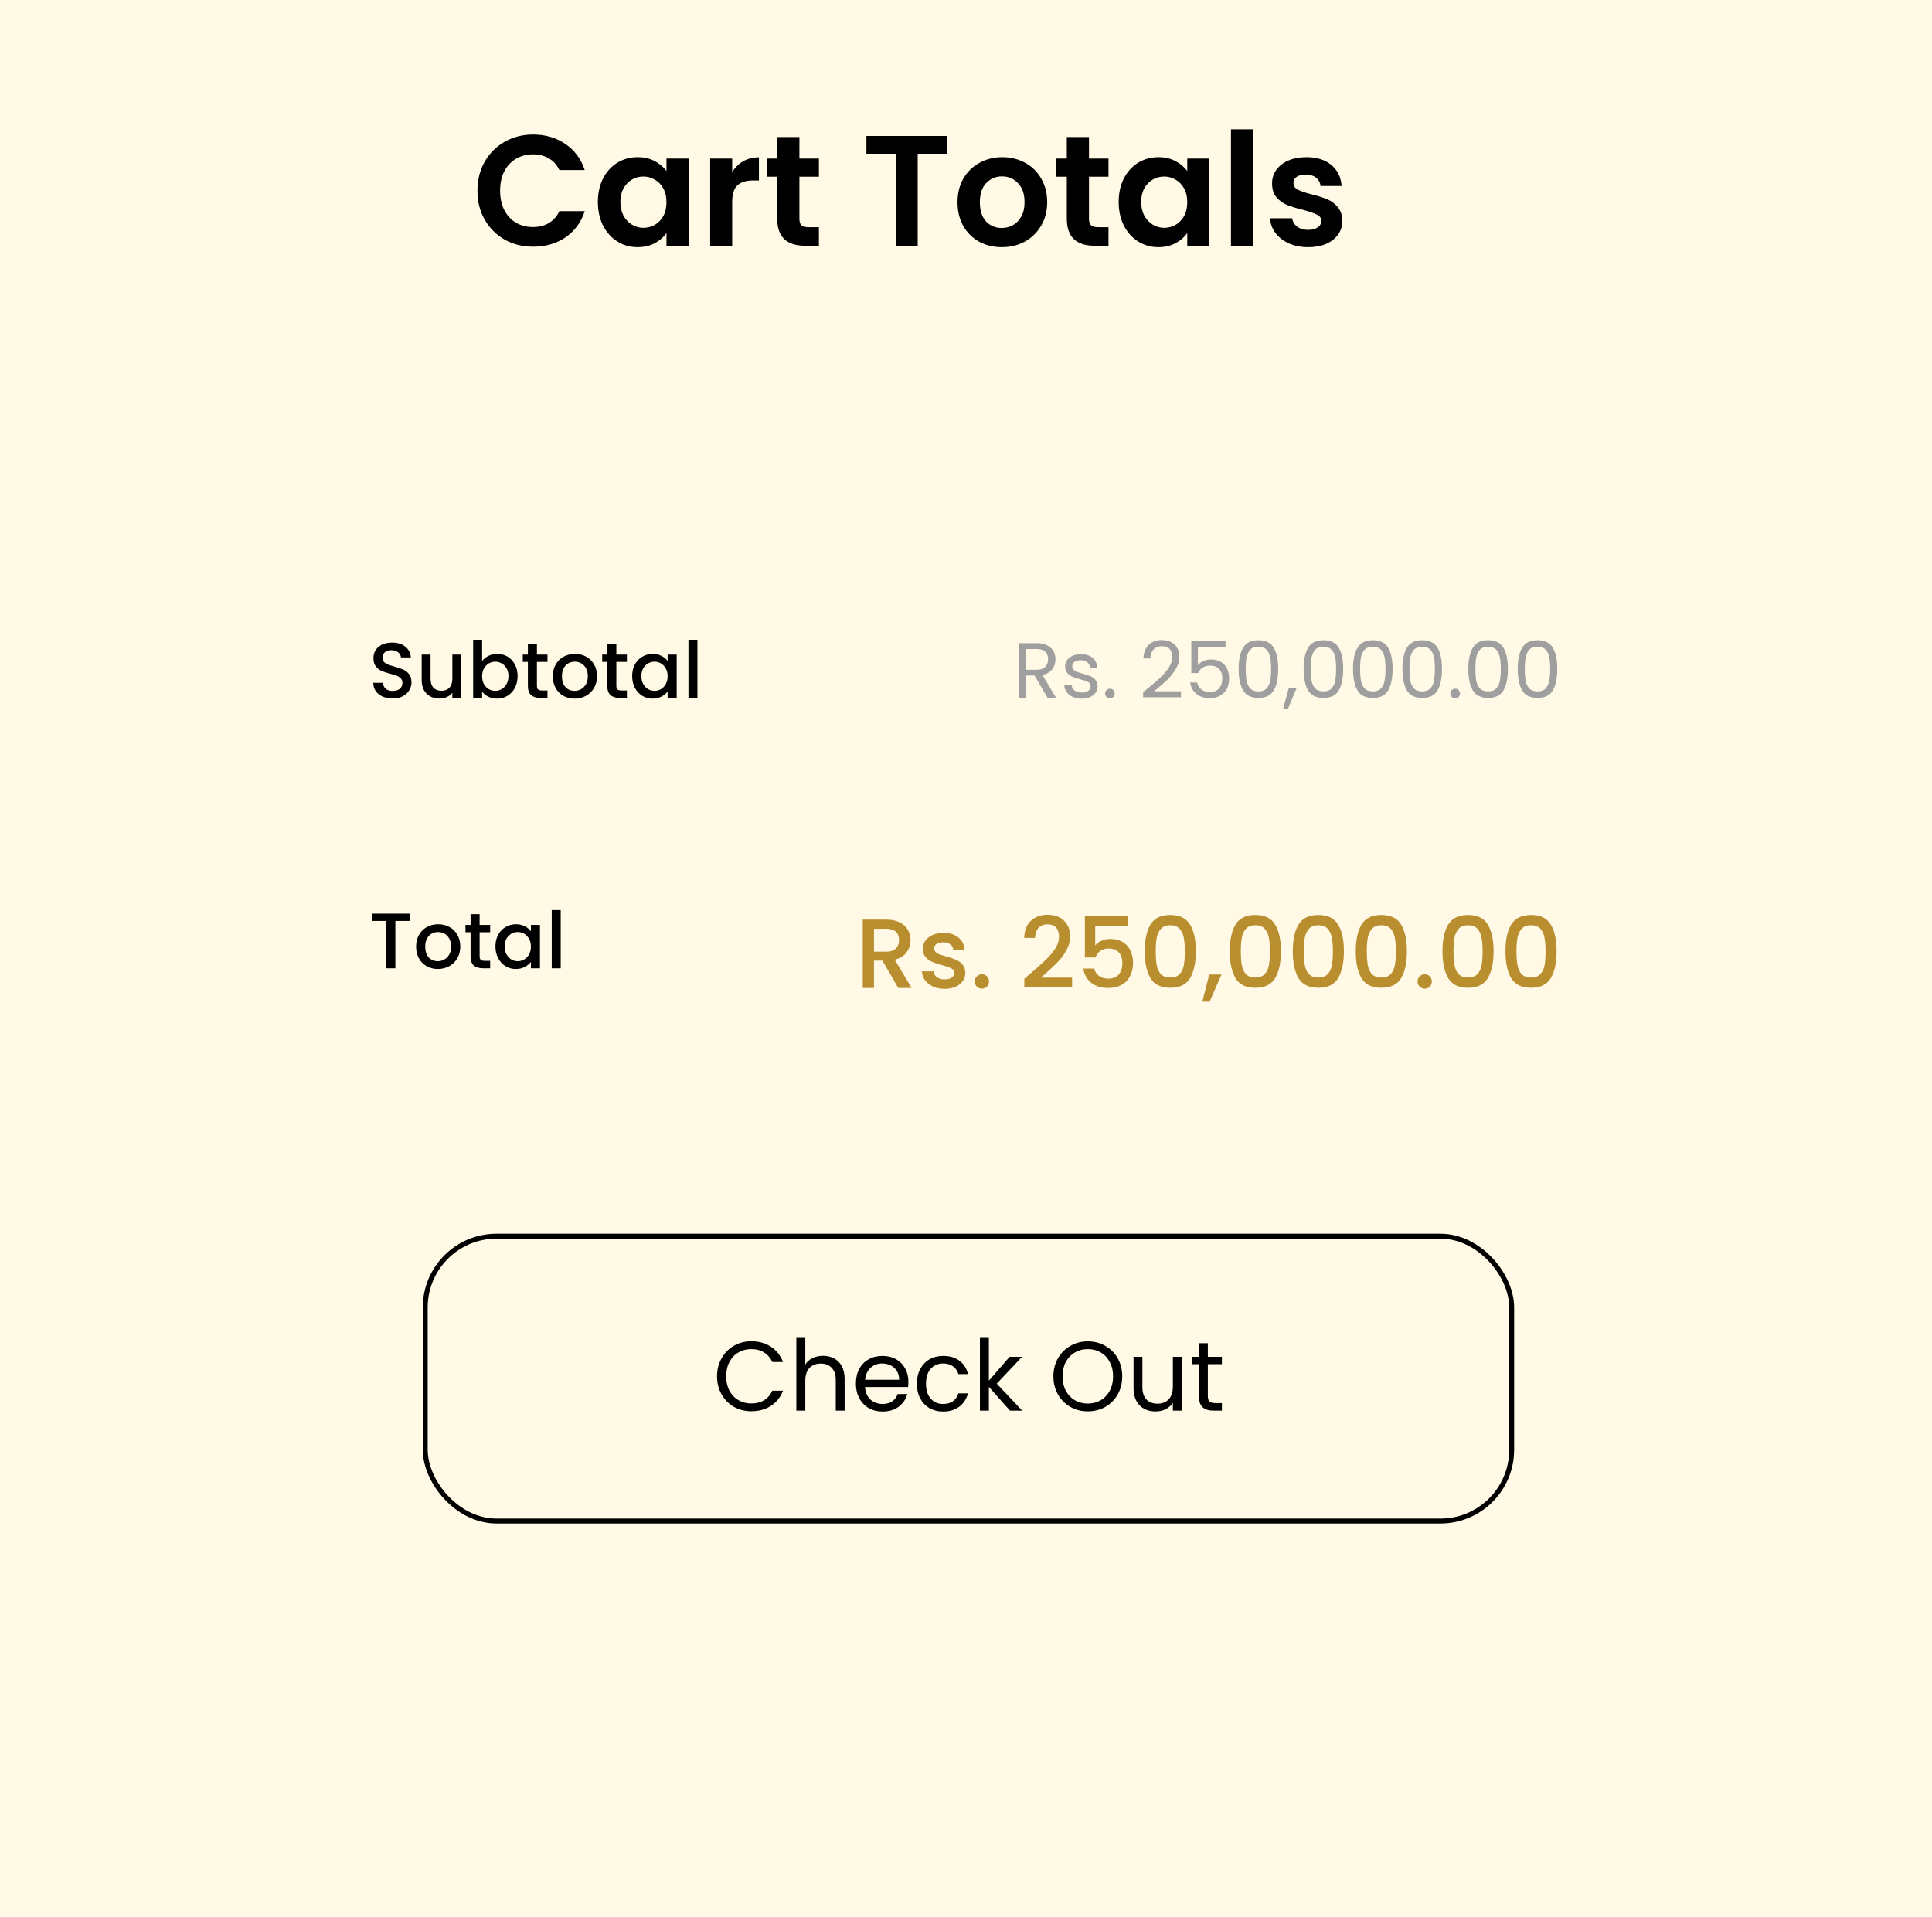 <svg width="393" height="390" viewBox="0 0 393 390" fill="none" xmlns="http://www.w3.org/2000/svg">
<rect width="393" height="390" fill="#FFF9E5"/>
<path d="M97.12 38.8C97.12 36.603 97.611 34.64 98.592 32.912C99.595 31.163 100.949 29.808 102.656 28.848C104.384 27.867 106.315 27.376 108.448 27.376C110.944 27.376 113.131 28.016 115.008 29.296C116.885 30.576 118.197 32.347 118.944 34.608H113.792C113.28 33.541 112.555 32.741 111.616 32.208C110.699 31.675 109.632 31.408 108.416 31.408C107.115 31.408 105.952 31.717 104.928 32.336C103.925 32.933 103.136 33.787 102.56 34.896C102.005 36.005 101.728 37.307 101.728 38.8C101.728 40.272 102.005 41.573 102.56 42.704C103.136 43.813 103.925 44.677 104.928 45.296C105.952 45.893 107.115 46.192 108.416 46.192C109.632 46.192 110.699 45.925 111.616 45.392C112.555 44.837 113.28 44.027 113.792 42.96H118.944C118.197 45.243 116.885 47.024 115.008 48.304C113.152 49.563 110.965 50.192 108.448 50.192C106.315 50.192 104.384 49.712 102.656 48.752C100.949 47.771 99.595 46.416 98.592 44.688C97.611 42.96 97.12 40.997 97.12 38.8ZM121.618 41.072C121.618 39.28 121.97 37.691 122.674 36.304C123.4 34.917 124.371 33.851 125.587 33.104C126.824 32.357 128.2 31.984 129.715 31.984C131.037 31.984 132.189 32.251 133.171 32.784C134.173 33.317 134.973 33.989 135.571 34.8V32.272H140.083V50H135.571V47.408C134.995 48.24 134.195 48.933 133.171 49.488C132.168 50.021 131.005 50.288 129.683 50.288C128.189 50.288 126.824 49.904 125.587 49.136C124.371 48.368 123.4 47.291 122.674 45.904C121.97 44.496 121.618 42.885 121.618 41.072ZM135.571 41.136C135.571 40.048 135.357 39.12 134.931 38.352C134.504 37.563 133.928 36.965 133.203 36.56C132.477 36.133 131.699 35.92 130.867 35.92C130.035 35.92 129.267 36.123 128.562 36.528C127.859 36.933 127.283 37.531 126.835 38.32C126.408 39.088 126.195 40.005 126.195 41.072C126.195 42.139 126.408 43.077 126.835 43.888C127.283 44.677 127.859 45.285 128.562 45.712C129.288 46.139 130.056 46.352 130.867 46.352C131.699 46.352 132.477 46.149 133.203 45.744C133.928 45.317 134.504 44.72 134.931 43.952C135.357 43.163 135.571 42.224 135.571 41.136ZM148.938 35.024C149.514 34.085 150.261 33.349 151.178 32.816C152.117 32.283 153.183 32.016 154.378 32.016V36.72H153.194C151.786 36.72 150.719 37.051 149.994 37.712C149.29 38.373 148.938 39.525 148.938 41.168V50H144.458V32.272H148.938V35.024ZM162.612 35.952V44.528C162.612 45.125 162.75 45.563 163.028 45.84C163.326 46.096 163.817 46.224 164.5 46.224H166.58V50H163.764C159.988 50 158.1 48.165 158.1 44.496V35.952H155.988V32.272H158.1V27.888H162.612V32.272H166.58V35.952H162.612ZM192.627 27.664V31.28H186.675V50H182.195V31.28H176.243V27.664H192.627ZM203.768 50.288C202.061 50.288 200.525 49.915 199.16 49.168C197.794 48.4 196.717 47.323 195.928 45.936C195.16 44.549 194.776 42.949 194.776 41.136C194.776 39.323 195.17 37.723 195.96 36.336C196.77 34.949 197.869 33.883 199.256 33.136C200.642 32.368 202.189 31.984 203.896 31.984C205.602 31.984 207.149 32.368 208.536 33.136C209.922 33.883 211.01 34.949 211.8 36.336C212.61 37.723 213.016 39.323 213.016 41.136C213.016 42.949 212.6 44.549 211.767 45.936C210.957 47.323 209.848 48.4 208.44 49.168C207.053 49.915 205.496 50.288 203.768 50.288ZM203.768 46.384C204.578 46.384 205.336 46.192 206.04 45.808C206.765 45.403 207.341 44.805 207.768 44.016C208.194 43.227 208.408 42.267 208.408 41.136C208.408 39.451 207.96 38.16 207.064 37.264C206.189 36.347 205.112 35.888 203.832 35.888C202.552 35.888 201.474 36.347 200.6 37.264C199.746 38.16 199.32 39.451 199.32 41.136C199.32 42.821 199.736 44.123 200.568 45.04C201.421 45.936 202.488 46.384 203.768 46.384ZM221.518 35.952V44.528C221.518 45.125 221.656 45.563 221.934 45.84C222.232 46.096 222.723 46.224 223.406 46.224H225.486V50H222.67C218.894 50 217.006 48.165 217.006 44.496V35.952H214.894V32.272H217.006V27.888H221.518V32.272H225.486V35.952H221.518ZM227.556 41.072C227.556 39.28 227.908 37.691 228.612 36.304C229.337 34.917 230.308 33.851 231.524 33.104C232.761 32.357 234.137 31.984 235.652 31.984C236.975 31.984 238.127 32.251 239.108 32.784C240.111 33.317 240.911 33.989 241.508 34.8V32.272H246.02V50H241.508V47.408C240.932 48.24 240.132 48.933 239.108 49.488C238.105 50.021 236.943 50.288 235.62 50.288C234.127 50.288 232.761 49.904 231.524 49.136C230.308 48.368 229.337 47.291 228.612 45.904C227.908 44.496 227.556 42.885 227.556 41.072ZM241.508 41.136C241.508 40.048 241.295 39.12 240.868 38.352C240.441 37.563 239.865 36.965 239.14 36.56C238.415 36.133 237.636 35.92 236.804 35.92C235.972 35.92 235.204 36.123 234.5 36.528C233.796 36.933 233.22 37.531 232.772 38.32C232.345 39.088 232.132 40.005 232.132 41.072C232.132 42.139 232.345 43.077 232.772 43.888C233.22 44.677 233.796 45.285 234.5 45.712C235.225 46.139 235.993 46.352 236.804 46.352C237.636 46.352 238.415 46.149 239.14 45.744C239.865 45.317 240.441 44.72 240.868 43.952C241.295 43.163 241.508 42.224 241.508 41.136ZM254.876 26.32V50H250.396V26.32H254.876ZM266.086 50.288C264.635 50.288 263.334 50.032 262.182 49.52C261.03 48.987 260.112 48.272 259.43 47.376C258.768 46.48 258.406 45.488 258.342 44.4H262.854C262.939 45.083 263.27 45.648 263.846 46.096C264.443 46.544 265.179 46.768 266.054 46.768C266.907 46.768 267.568 46.597 268.038 46.256C268.528 45.915 268.774 45.477 268.774 44.944C268.774 44.368 268.475 43.941 267.878 43.664C267.302 43.365 266.374 43.045 265.094 42.704C263.771 42.384 262.683 42.053 261.83 41.712C260.998 41.371 260.272 40.848 259.654 40.144C259.056 39.44 258.758 38.491 258.758 37.296C258.758 36.315 259.035 35.419 259.59 34.608C260.166 33.797 260.976 33.157 262.022 32.688C263.088 32.219 264.336 31.984 265.766 31.984C267.878 31.984 269.563 32.517 270.822 33.584C272.08 34.629 272.774 36.048 272.902 37.84H268.614C268.55 37.136 268.251 36.581 267.718 36.176C267.206 35.749 266.512 35.536 265.638 35.536C264.827 35.536 264.198 35.685 263.75 35.984C263.323 36.283 263.11 36.699 263.11 37.232C263.11 37.829 263.408 38.288 264.006 38.608C264.603 38.907 265.531 39.216 266.79 39.536C268.07 39.856 269.126 40.187 269.958 40.528C270.79 40.869 271.504 41.403 272.102 42.128C272.72 42.832 273.04 43.771 273.062 44.944C273.062 45.968 272.774 46.885 272.198 47.696C271.643 48.507 270.832 49.147 269.766 49.616C268.72 50.064 267.494 50.288 266.086 50.288Z" fill="black"/>
<path d="M79.864 142.112C79.117 142.112 78.445 141.984 77.848 141.728C77.251 141.461 76.781 141.088 76.44 140.608C76.099 140.128 75.928 139.568 75.928 138.928H77.88C77.923 139.408 78.109 139.803 78.44 140.112C78.781 140.421 79.256 140.576 79.864 140.576C80.493 140.576 80.984 140.427 81.336 140.128C81.688 139.819 81.864 139.424 81.864 138.944C81.864 138.571 81.752 138.267 81.528 138.032C81.315 137.797 81.043 137.616 80.712 137.488C80.392 137.36 79.944 137.221 79.368 137.072C78.643 136.88 78.051 136.688 77.592 136.496C77.144 136.293 76.76 135.984 76.44 135.568C76.12 135.152 75.96 134.597 75.96 133.904C75.96 133.264 76.12 132.704 76.44 132.224C76.76 131.744 77.208 131.376 77.784 131.12C78.36 130.864 79.027 130.736 79.784 130.736C80.861 130.736 81.741 131.008 82.424 131.552C83.117 132.085 83.501 132.821 83.576 133.76H81.56C81.528 133.355 81.336 133.008 80.984 132.72C80.632 132.432 80.168 132.288 79.592 132.288C79.069 132.288 78.643 132.421 78.312 132.688C77.981 132.955 77.816 133.339 77.816 133.84C77.816 134.181 77.917 134.464 78.12 134.688C78.333 134.901 78.6 135.072 78.92 135.2C79.24 135.328 79.677 135.467 80.232 135.616C80.968 135.819 81.565 136.021 82.024 136.224C82.493 136.427 82.888 136.741 83.208 137.168C83.539 137.584 83.704 138.144 83.704 138.848C83.704 139.413 83.549 139.947 83.24 140.448C82.941 140.949 82.499 141.355 81.912 141.664C81.336 141.963 80.653 142.112 79.864 142.112ZM93.84 133.184V142H92.016V140.96C91.728 141.323 91.35 141.611 90.88 141.824C90.422 142.027 89.931 142.128 89.408 142.128C88.715 142.128 88.091 141.984 87.536 141.696C86.992 141.408 86.56 140.981 86.24 140.416C85.931 139.851 85.776 139.168 85.776 138.368V133.184H87.584V138.096C87.584 138.885 87.782 139.493 88.176 139.92C88.571 140.336 89.11 140.544 89.792 140.544C90.475 140.544 91.014 140.336 91.408 139.92C91.814 139.493 92.016 138.885 92.016 138.096V133.184H93.84ZM98.071 134.496C98.38 134.069 98.802 133.723 99.335 133.456C99.879 133.179 100.482 133.04 101.143 133.04C101.922 133.04 102.626 133.227 103.255 133.6C103.884 133.973 104.38 134.507 104.743 135.2C105.106 135.883 105.287 136.667 105.287 137.552C105.287 138.437 105.106 139.232 104.743 139.936C104.38 140.629 103.879 141.173 103.239 141.568C102.61 141.952 101.911 142.144 101.143 142.144C100.46 142.144 99.852 142.011 99.319 141.744C98.796 141.477 98.38 141.136 98.071 140.72V142H96.247V130.16H98.071V134.496ZM103.431 137.552C103.431 136.944 103.303 136.421 103.047 135.984C102.802 135.536 102.471 135.2 102.055 134.976C101.65 134.741 101.212 134.624 100.743 134.624C100.284 134.624 99.847 134.741 99.431 134.976C99.025 135.211 98.695 135.552 98.439 136C98.194 136.448 98.071 136.976 98.071 137.584C98.071 138.192 98.194 138.725 98.439 139.184C98.695 139.632 99.025 139.973 99.431 140.208C99.847 140.443 100.284 140.56 100.743 140.56C101.212 140.56 101.65 140.443 102.055 140.208C102.471 139.963 102.802 139.611 103.047 139.152C103.303 138.693 103.431 138.16 103.431 137.552ZM109.219 134.672V139.552C109.219 139.883 109.293 140.123 109.443 140.272C109.603 140.411 109.869 140.48 110.243 140.48H111.363V142H109.923C109.101 142 108.472 141.808 108.035 141.424C107.597 141.04 107.379 140.416 107.379 139.552V134.672H106.339V133.184H107.379V130.992H109.219V133.184H111.363V134.672H109.219ZM116.868 142.144C116.036 142.144 115.284 141.957 114.612 141.584C113.94 141.2 113.412 140.667 113.028 139.984C112.644 139.291 112.452 138.491 112.452 137.584C112.452 136.688 112.649 135.893 113.044 135.2C113.438 134.507 113.977 133.973 114.66 133.6C115.342 133.227 116.105 133.04 116.948 133.04C117.79 133.04 118.553 133.227 119.236 133.6C119.918 133.973 120.457 134.507 120.852 135.2C121.246 135.893 121.444 136.688 121.444 137.584C121.444 138.48 121.241 139.275 120.836 139.968C120.43 140.661 119.876 141.2 119.172 141.584C118.478 141.957 117.71 142.144 116.868 142.144ZM116.868 140.56C117.337 140.56 117.774 140.448 118.18 140.224C118.596 140 118.932 139.664 119.188 139.216C119.444 138.768 119.572 138.224 119.572 137.584C119.572 136.944 119.449 136.405 119.204 135.968C118.958 135.52 118.633 135.184 118.228 134.96C117.822 134.736 117.385 134.624 116.916 134.624C116.446 134.624 116.009 134.736 115.604 134.96C115.209 135.184 114.894 135.52 114.66 135.968C114.425 136.405 114.308 136.944 114.308 137.584C114.308 138.533 114.548 139.269 115.028 139.792C115.518 140.304 116.132 140.56 116.868 140.56ZM125.375 134.672V139.552C125.375 139.883 125.45 140.123 125.599 140.272C125.759 140.411 126.026 140.48 126.399 140.48H127.519V142H126.079C125.258 142 124.628 141.808 124.191 141.424C123.754 141.04 123.535 140.416 123.535 139.552V134.672H122.495V133.184H123.535V130.992H125.375V133.184H127.519V134.672H125.375ZM128.592 137.552C128.592 136.667 128.773 135.883 129.136 135.2C129.509 134.517 130.011 133.989 130.64 133.616C131.28 133.232 131.984 133.04 132.752 133.04C133.445 133.04 134.048 133.179 134.56 133.456C135.083 133.723 135.499 134.059 135.808 134.464V133.184H137.648V142H135.808V140.688C135.499 141.104 135.077 141.451 134.544 141.728C134.011 142.005 133.403 142.144 132.72 142.144C131.963 142.144 131.269 141.952 130.64 141.568C130.011 141.173 129.509 140.629 129.136 139.936C128.773 139.232 128.592 138.437 128.592 137.552ZM135.808 137.584C135.808 136.976 135.68 136.448 135.424 136C135.179 135.552 134.853 135.211 134.448 134.976C134.043 134.741 133.605 134.624 133.136 134.624C132.667 134.624 132.229 134.741 131.824 134.976C131.419 135.2 131.088 135.536 130.832 135.984C130.587 136.421 130.464 136.944 130.464 137.552C130.464 138.16 130.587 138.693 130.832 139.152C131.088 139.611 131.419 139.963 131.824 140.208C132.24 140.443 132.677 140.56 133.136 140.56C133.605 140.56 134.043 140.443 134.448 140.208C134.853 139.973 135.179 139.632 135.424 139.184C135.68 138.725 135.808 138.192 135.808 137.584ZM141.868 130.16V142H140.044V130.16H141.868Z" fill="black"/>
<path d="M83.384 185.88V187.368H80.424V197H78.6V187.368H75.624V185.88H83.384ZM89.055 197.144C88.223 197.144 87.471 196.957 86.799 196.584C86.127 196.2 85.599 195.667 85.215 194.984C84.831 194.291 84.639 193.491 84.639 192.584C84.639 191.688 84.837 190.893 85.231 190.2C85.626 189.507 86.165 188.973 86.847 188.6C87.53 188.227 88.293 188.04 89.135 188.04C89.978 188.04 90.741 188.227 91.423 188.6C92.106 188.973 92.645 189.507 93.039 190.2C93.434 190.893 93.631 191.688 93.631 192.584C93.631 193.48 93.429 194.275 93.023 194.968C92.618 195.661 92.063 196.2 91.359 196.584C90.666 196.957 89.898 197.144 89.055 197.144ZM89.055 195.56C89.525 195.56 89.962 195.448 90.367 195.224C90.783 195 91.119 194.664 91.375 194.216C91.631 193.768 91.759 193.224 91.759 192.584C91.759 191.944 91.637 191.405 91.391 190.968C91.146 190.52 90.821 190.184 90.415 189.96C90.01 189.736 89.573 189.624 89.103 189.624C88.634 189.624 88.197 189.736 87.791 189.96C87.397 190.184 87.082 190.52 86.847 190.968C86.613 191.405 86.495 191.944 86.495 192.584C86.495 193.533 86.735 194.269 87.215 194.792C87.706 195.304 88.319 195.56 89.055 195.56ZM97.562 189.672V194.552C97.562 194.883 97.637 195.123 97.786 195.272C97.946 195.411 98.213 195.48 98.586 195.48H99.706V197H98.266C97.445 197 96.816 196.808 96.378 196.424C95.941 196.04 95.722 195.416 95.722 194.552V189.672H94.682V188.184H95.722V185.992H97.562V188.184H99.706V189.672H97.562ZM100.78 192.552C100.78 191.667 100.961 190.883 101.324 190.2C101.697 189.517 102.198 188.989 102.828 188.616C103.468 188.232 104.172 188.04 104.94 188.04C105.633 188.04 106.236 188.179 106.748 188.456C107.27 188.723 107.686 189.059 107.996 189.464V188.184H109.836V197H107.996V195.688C107.686 196.104 107.265 196.451 106.732 196.728C106.198 197.005 105.59 197.144 104.908 197.144C104.15 197.144 103.457 196.952 102.828 196.568C102.198 196.173 101.697 195.629 101.324 194.936C100.961 194.232 100.78 193.437 100.78 192.552ZM107.996 192.584C107.996 191.976 107.868 191.448 107.612 191C107.366 190.552 107.041 190.211 106.636 189.976C106.23 189.741 105.793 189.624 105.324 189.624C104.854 189.624 104.417 189.741 104.012 189.976C103.606 190.2 103.276 190.536 103.02 190.984C102.774 191.421 102.652 191.944 102.652 192.552C102.652 193.16 102.774 193.693 103.02 194.152C103.276 194.611 103.606 194.963 104.012 195.208C104.428 195.443 104.865 195.56 105.324 195.56C105.793 195.56 106.23 195.443 106.636 195.208C107.041 194.973 107.366 194.632 107.612 194.184C107.868 193.725 107.996 193.192 107.996 192.584ZM114.055 185.16V197H112.231V185.16H114.055Z" fill="black"/>
<path d="M213.104 142L210.448 137.44H208.688V142H207.232V130.848H210.832C211.675 130.848 212.384 130.992 212.96 131.28C213.547 131.568 213.984 131.957 214.272 132.448C214.56 132.939 214.704 133.499 214.704 134.128C214.704 134.896 214.48 135.573 214.032 136.16C213.595 136.747 212.933 137.136 212.048 137.328L214.848 142H213.104ZM208.688 136.272H210.832C211.621 136.272 212.213 136.08 212.608 135.696C213.003 135.301 213.2 134.779 213.2 134.128C213.2 133.467 213.003 132.955 212.608 132.592C212.224 132.229 211.632 132.048 210.832 132.048H208.688V136.272ZM220.07 142.144C219.398 142.144 218.796 142.032 218.262 141.808C217.729 141.573 217.308 141.253 216.998 140.848C216.689 140.432 216.518 139.957 216.486 139.424H217.99C218.033 139.861 218.236 140.219 218.598 140.496C218.972 140.773 219.457 140.912 220.054 140.912C220.609 140.912 221.046 140.789 221.366 140.544C221.686 140.299 221.846 139.989 221.846 139.616C221.846 139.232 221.676 138.949 221.334 138.768C220.993 138.576 220.465 138.389 219.75 138.208C219.1 138.037 218.566 137.867 218.15 137.696C217.745 137.515 217.393 137.253 217.094 136.912C216.806 136.56 216.662 136.101 216.662 135.536C216.662 135.088 216.796 134.677 217.062 134.304C217.329 133.931 217.708 133.637 218.198 133.424C218.689 133.2 219.249 133.088 219.878 133.088C220.849 133.088 221.633 133.333 222.23 133.824C222.828 134.315 223.148 134.987 223.19 135.84H221.734C221.702 135.381 221.516 135.013 221.174 134.736C220.844 134.459 220.396 134.32 219.83 134.32C219.308 134.32 218.892 134.432 218.582 134.656C218.273 134.88 218.118 135.173 218.118 135.536C218.118 135.824 218.209 136.064 218.39 136.256C218.582 136.437 218.817 136.587 219.094 136.704C219.382 136.811 219.777 136.933 220.278 137.072C220.908 137.243 221.42 137.413 221.814 137.584C222.209 137.744 222.545 137.989 222.822 138.32C223.11 138.651 223.26 139.083 223.27 139.616C223.27 140.096 223.137 140.528 222.87 140.912C222.604 141.296 222.225 141.6 221.734 141.824C221.254 142.037 220.7 142.144 220.07 142.144ZM225.79 142.096C225.512 142.096 225.278 142 225.086 141.808C224.894 141.616 224.798 141.381 224.798 141.104C224.798 140.827 224.894 140.592 225.086 140.4C225.278 140.208 225.512 140.112 225.79 140.112C226.056 140.112 226.28 140.208 226.462 140.4C226.654 140.592 226.75 140.827 226.75 141.104C226.75 141.381 226.654 141.616 226.462 141.808C226.28 142 226.056 142.096 225.79 142.096ZM232.535 140.832C233.889 139.744 234.951 138.853 235.719 138.16C236.487 137.456 237.132 136.725 237.655 135.968C238.188 135.2 238.455 134.448 238.455 133.712C238.455 133.019 238.284 132.475 237.943 132.08C237.612 131.675 237.073 131.472 236.327 131.472C235.601 131.472 235.036 131.701 234.631 132.16C234.236 132.608 234.023 133.211 233.991 133.968H232.583C232.625 132.773 232.988 131.851 233.671 131.2C234.353 130.549 235.233 130.224 236.311 130.224C237.409 130.224 238.279 130.528 238.919 131.136C239.569 131.744 239.895 132.581 239.895 133.648C239.895 134.533 239.628 135.397 239.095 136.24C238.572 137.072 237.975 137.808 237.303 138.448C236.631 139.077 235.772 139.813 234.727 140.656H240.231V141.872H232.535V140.832ZM249.29 131.696H243.674V135.344C243.919 135.003 244.282 134.725 244.762 134.512C245.242 134.288 245.759 134.176 246.314 134.176C247.199 134.176 247.919 134.363 248.474 134.736C249.029 135.099 249.423 135.573 249.658 136.16C249.903 136.736 250.026 137.349 250.026 138C250.026 138.768 249.882 139.456 249.594 140.064C249.306 140.672 248.863 141.152 248.266 141.504C247.679 141.856 246.949 142.032 246.074 142.032C244.954 142.032 244.047 141.744 243.354 141.168C242.661 140.592 242.239 139.824 242.09 138.864H243.514C243.653 139.472 243.946 139.947 244.394 140.288C244.842 140.629 245.407 140.8 246.09 140.8C246.933 140.8 247.567 140.549 247.994 140.048C248.421 139.536 248.634 138.864 248.634 138.032C248.634 137.2 248.421 136.56 247.994 136.112C247.567 135.653 246.938 135.424 246.106 135.424C245.541 135.424 245.045 135.563 244.618 135.84C244.202 136.107 243.898 136.475 243.706 136.944H242.33V130.416H249.29V131.696ZM251.961 136.096C251.961 134.261 252.259 132.832 252.857 131.808C253.454 130.773 254.499 130.256 255.993 130.256C257.475 130.256 258.515 130.773 259.113 131.808C259.71 132.832 260.009 134.261 260.009 136.096C260.009 137.963 259.71 139.413 259.113 140.448C258.515 141.483 257.475 142 255.993 142C254.499 142 253.454 141.483 252.857 140.448C252.259 139.413 251.961 137.963 251.961 136.096ZM258.569 136.096C258.569 135.168 258.505 134.384 258.377 133.744C258.259 133.093 258.009 132.571 257.625 132.176C257.251 131.781 256.707 131.584 255.993 131.584C255.267 131.584 254.713 131.781 254.329 132.176C253.955 132.571 253.705 133.093 253.577 133.744C253.459 134.384 253.401 135.168 253.401 136.096C253.401 137.056 253.459 137.861 253.577 138.512C253.705 139.163 253.955 139.685 254.329 140.08C254.713 140.475 255.267 140.672 255.993 140.672C256.707 140.672 257.251 140.475 257.625 140.08C258.009 139.685 258.259 139.163 258.377 138.512C258.505 137.861 258.569 137.056 258.569 136.096ZM263.752 139.984L261.96 144.288H260.984L262.152 139.984H263.752ZM265.18 136.096C265.18 134.261 265.478 132.832 266.076 131.808C266.673 130.773 267.718 130.256 269.212 130.256C270.694 130.256 271.734 130.773 272.332 131.808C272.929 132.832 273.227 134.261 273.227 136.096C273.227 137.963 272.929 139.413 272.332 140.448C271.734 141.483 270.694 142 269.212 142C267.718 142 266.673 141.483 266.076 140.448C265.478 139.413 265.18 137.963 265.18 136.096ZM271.788 136.096C271.788 135.168 271.724 134.384 271.596 133.744C271.478 133.093 271.228 132.571 270.844 132.176C270.47 131.781 269.926 131.584 269.212 131.584C268.486 131.584 267.932 131.781 267.548 132.176C267.174 132.571 266.924 133.093 266.796 133.744C266.678 134.384 266.62 135.168 266.62 136.096C266.62 137.056 266.678 137.861 266.796 138.512C266.924 139.163 267.174 139.685 267.548 140.08C267.932 140.475 268.486 140.672 269.212 140.672C269.926 140.672 270.47 140.475 270.844 140.08C271.228 139.685 271.478 139.163 271.596 138.512C271.724 137.861 271.788 137.056 271.788 136.096ZM275.226 136.096C275.226 134.261 275.525 132.832 276.122 131.808C276.72 130.773 277.765 130.256 279.258 130.256C280.741 130.256 281.781 130.773 282.378 131.808C282.976 132.832 283.274 134.261 283.274 136.096C283.274 137.963 282.976 139.413 282.378 140.448C281.781 141.483 280.741 142 279.258 142C277.765 142 276.72 141.483 276.122 140.448C275.525 139.413 275.226 137.963 275.226 136.096ZM281.834 136.096C281.834 135.168 281.77 134.384 281.642 133.744C281.525 133.093 281.274 132.571 280.89 132.176C280.517 131.781 279.973 131.584 279.258 131.584C278.533 131.584 277.978 131.781 277.594 132.176C277.221 132.571 276.97 133.093 276.842 133.744C276.725 134.384 276.666 135.168 276.666 136.096C276.666 137.056 276.725 137.861 276.842 138.512C276.97 139.163 277.221 139.685 277.594 140.08C277.978 140.475 278.533 140.672 279.258 140.672C279.973 140.672 280.517 140.475 280.89 140.08C281.274 139.685 281.525 139.163 281.642 138.512C281.77 137.861 281.834 137.056 281.834 136.096ZM285.273 136.096C285.273 134.261 285.572 132.832 286.169 131.808C286.767 130.773 287.812 130.256 289.305 130.256C290.788 130.256 291.828 130.773 292.425 131.808C293.023 132.832 293.321 134.261 293.321 136.096C293.321 137.963 293.023 139.413 292.425 140.448C291.828 141.483 290.788 142 289.305 142C287.812 142 286.767 141.483 286.169 140.448C285.572 139.413 285.273 137.963 285.273 136.096ZM291.881 136.096C291.881 135.168 291.817 134.384 291.689 133.744C291.572 133.093 291.321 132.571 290.937 132.176C290.564 131.781 290.02 131.584 289.305 131.584C288.58 131.584 288.025 131.781 287.641 132.176C287.268 132.571 287.017 133.093 286.889 133.744C286.772 134.384 286.713 135.168 286.713 136.096C286.713 137.056 286.772 137.861 286.889 138.512C287.017 139.163 287.268 139.685 287.641 140.08C288.025 140.475 288.58 140.672 289.305 140.672C290.02 140.672 290.564 140.475 290.937 140.08C291.321 139.685 291.572 139.163 291.689 138.512C291.817 137.861 291.881 137.056 291.881 136.096ZM296.024 142.096C295.747 142.096 295.512 142 295.32 141.808C295.128 141.616 295.032 141.381 295.032 141.104C295.032 140.827 295.128 140.592 295.32 140.4C295.512 140.208 295.747 140.112 296.024 140.112C296.291 140.112 296.515 140.208 296.696 140.4C296.888 140.592 296.984 140.827 296.984 141.104C296.984 141.381 296.888 141.616 296.696 141.808C296.515 142 296.291 142.096 296.024 142.096ZM298.68 136.096C298.68 134.261 298.978 132.832 299.576 131.808C300.173 130.773 301.218 130.256 302.712 130.256C304.194 130.256 305.234 130.773 305.832 131.808C306.429 132.832 306.727 134.261 306.727 136.096C306.727 137.963 306.429 139.413 305.832 140.448C305.234 141.483 304.194 142 302.712 142C301.218 142 300.173 141.483 299.576 140.448C298.978 139.413 298.68 137.963 298.68 136.096ZM305.288 136.096C305.288 135.168 305.224 134.384 305.096 133.744C304.978 133.093 304.728 132.571 304.344 132.176C303.97 131.781 303.426 131.584 302.712 131.584C301.986 131.584 301.432 131.781 301.048 132.176C300.674 132.571 300.424 133.093 300.296 133.744C300.178 134.384 300.12 135.168 300.12 136.096C300.12 137.056 300.178 137.861 300.296 138.512C300.424 139.163 300.674 139.685 301.048 140.08C301.432 140.475 301.986 140.672 302.712 140.672C303.426 140.672 303.97 140.475 304.344 140.08C304.728 139.685 304.978 139.163 305.096 138.512C305.224 137.861 305.288 137.056 305.288 136.096ZM308.726 136.096C308.726 134.261 309.025 132.832 309.622 131.808C310.22 130.773 311.265 130.256 312.758 130.256C314.241 130.256 315.281 130.773 315.878 131.808C316.476 132.832 316.774 134.261 316.774 136.096C316.774 137.963 316.476 139.413 315.878 140.448C315.281 141.483 314.241 142 312.758 142C311.265 142 310.22 141.483 309.622 140.448C309.025 139.413 308.726 137.963 308.726 136.096ZM315.334 136.096C315.334 135.168 315.27 134.384 315.142 133.744C315.025 133.093 314.774 132.571 314.39 132.176C314.017 131.781 313.473 131.584 312.758 131.584C312.033 131.584 311.478 131.781 311.094 132.176C310.721 132.571 310.47 133.093 310.342 133.744C310.225 134.384 310.166 135.168 310.166 136.096C310.166 137.056 310.225 137.861 310.342 138.512C310.47 139.163 310.721 139.685 311.094 140.08C311.478 140.475 312.033 140.672 312.758 140.672C313.473 140.672 314.017 140.475 314.39 140.08C314.774 139.685 315.025 139.163 315.142 138.512C315.27 137.861 315.334 137.056 315.334 136.096Z" fill="#9F9F9F"/>
<path d="M182.72 201L179.52 195.44H177.78V201H175.5V187.1H180.3C181.367 187.1 182.267 187.287 183 187.66C183.747 188.033 184.3 188.533 184.66 189.16C185.033 189.787 185.22 190.487 185.22 191.26C185.22 192.167 184.953 192.993 184.42 193.74C183.9 194.473 183.093 194.973 182 195.24L185.44 201H182.72ZM177.78 193.62H180.3C181.153 193.62 181.793 193.407 182.22 192.98C182.66 192.553 182.88 191.98 182.88 191.26C182.88 190.54 182.667 189.98 182.24 189.58C181.813 189.167 181.167 188.96 180.3 188.96H177.78V193.62ZM192.137 201.18C191.27 201.18 190.49 201.027 189.797 200.72C189.117 200.4 188.577 199.973 188.177 199.44C187.777 198.893 187.563 198.287 187.537 197.62H189.897C189.937 198.087 190.157 198.48 190.557 198.8C190.97 199.107 191.483 199.26 192.097 199.26C192.737 199.26 193.23 199.14 193.577 198.9C193.937 198.647 194.117 198.327 194.117 197.94C194.117 197.527 193.917 197.22 193.517 197.02C193.13 196.82 192.51 196.6 191.657 196.36C190.83 196.133 190.157 195.913 189.637 195.7C189.117 195.487 188.663 195.16 188.277 194.72C187.903 194.28 187.717 193.7 187.717 192.98C187.717 192.393 187.89 191.86 188.237 191.38C188.583 190.887 189.077 190.5 189.717 190.22C190.37 189.94 191.117 189.8 191.957 189.8C193.21 189.8 194.217 190.12 194.977 190.76C195.75 191.387 196.163 192.247 196.217 193.34H193.937C193.897 192.847 193.697 192.453 193.337 192.16C192.977 191.867 192.49 191.72 191.877 191.72C191.277 191.72 190.817 191.833 190.497 192.06C190.177 192.287 190.017 192.587 190.017 192.96C190.017 193.253 190.123 193.5 190.337 193.7C190.55 193.9 190.81 194.06 191.117 194.18C191.423 194.287 191.877 194.427 192.477 194.6C193.277 194.813 193.93 195.033 194.437 195.26C194.957 195.473 195.403 195.793 195.777 196.22C196.15 196.647 196.343 197.213 196.357 197.92C196.357 198.547 196.183 199.107 195.837 199.6C195.49 200.093 194.997 200.48 194.357 200.76C193.73 201.04 192.99 201.18 192.137 201.18ZM199.74 201.14C199.327 201.14 198.98 201 198.7 200.72C198.42 200.44 198.28 200.093 198.28 199.68C198.28 199.267 198.42 198.92 198.7 198.64C198.98 198.36 199.327 198.22 199.74 198.22C200.14 198.22 200.48 198.36 200.76 198.64C201.04 198.92 201.18 199.267 201.18 199.68C201.18 200.093 201.04 200.44 200.76 200.72C200.48 201 200.14 201.14 199.74 201.14ZM209.8 197.9C211.08 196.793 212.087 195.887 212.82 195.18C213.567 194.46 214.187 193.713 214.68 192.94C215.173 192.167 215.42 191.393 215.42 190.62C215.42 189.82 215.227 189.193 214.84 188.74C214.467 188.287 213.873 188.06 213.06 188.06C212.273 188.06 211.66 188.313 211.22 188.82C210.793 189.313 210.567 189.98 210.54 190.82H208.34C208.38 189.3 208.833 188.14 209.7 187.34C210.58 186.527 211.693 186.12 213.04 186.12C214.493 186.12 215.627 186.52 216.44 187.32C217.267 188.12 217.68 189.187 217.68 190.52C217.68 191.48 217.433 192.407 216.94 193.3C216.46 194.18 215.88 194.973 215.2 195.68C214.533 196.373 213.68 197.18 212.64 198.1L211.74 198.9H218.08V200.8H208.36V199.14L209.8 197.9ZM229.483 188.38H222.783V192.36C223.063 191.987 223.476 191.673 224.023 191.42C224.583 191.167 225.176 191.04 225.803 191.04C226.923 191.04 227.829 191.28 228.523 191.76C229.229 192.24 229.729 192.847 230.023 193.58C230.329 194.313 230.483 195.087 230.483 195.9C230.483 196.887 230.289 197.767 229.903 198.54C229.529 199.3 228.963 199.9 228.203 200.34C227.456 200.78 226.536 201 225.443 201C223.989 201 222.823 200.64 221.943 199.92C221.063 199.2 220.536 198.247 220.363 197.06H222.583C222.729 197.687 223.056 198.187 223.563 198.56C224.069 198.92 224.703 199.1 225.463 199.1C226.409 199.1 227.116 198.813 227.583 198.24C228.063 197.667 228.303 196.907 228.303 195.96C228.303 195 228.063 194.267 227.583 193.76C227.103 193.24 226.396 192.98 225.463 192.98C224.809 192.98 224.256 193.147 223.803 193.48C223.363 193.8 223.043 194.24 222.843 194.8H220.683V186.38H229.483V188.38ZM232.856 193.52C232.856 191.213 233.243 189.413 234.016 188.12C234.803 186.813 236.15 186.16 238.056 186.16C239.963 186.16 241.303 186.813 242.076 188.12C242.863 189.413 243.256 191.213 243.256 193.52C243.256 195.853 242.863 197.68 242.076 199C241.303 200.307 239.963 200.96 238.056 200.96C236.15 200.96 234.803 200.307 234.016 199C233.243 197.68 232.856 195.853 232.856 193.52ZM241.016 193.52C241.016 192.44 240.943 191.527 240.796 190.78C240.663 190.033 240.383 189.427 239.956 188.96C239.53 188.48 238.896 188.24 238.056 188.24C237.216 188.24 236.583 188.48 236.156 188.96C235.73 189.427 235.443 190.033 235.296 190.78C235.163 191.527 235.096 192.44 235.096 193.52C235.096 194.64 235.163 195.58 235.296 196.34C235.43 197.1 235.71 197.713 236.136 198.18C236.576 198.647 237.216 198.88 238.056 198.88C238.896 198.88 239.53 198.647 239.956 198.18C240.396 197.713 240.683 197.1 240.816 196.34C240.95 195.58 241.016 194.64 241.016 193.52ZM248.469 198.26L246.049 203.78H244.569L245.989 198.26H248.469ZM250.161 193.52C250.161 191.213 250.548 189.413 251.321 188.12C252.108 186.813 253.454 186.16 255.361 186.16C257.268 186.16 258.608 186.813 259.381 188.12C260.168 189.413 260.561 191.213 260.561 193.52C260.561 195.853 260.168 197.68 259.381 199C258.608 200.307 257.268 200.96 255.361 200.96C253.454 200.96 252.108 200.307 251.321 199C250.548 197.68 250.161 195.853 250.161 193.52ZM258.321 193.52C258.321 192.44 258.248 191.527 258.101 190.78C257.968 190.033 257.688 189.427 257.261 188.96C256.834 188.48 256.201 188.24 255.361 188.24C254.521 188.24 253.888 188.48 253.461 188.96C253.034 189.427 252.748 190.033 252.601 190.78C252.468 191.527 252.401 192.44 252.401 193.52C252.401 194.64 252.468 195.58 252.601 196.34C252.734 197.1 253.014 197.713 253.441 198.18C253.881 198.647 254.521 198.88 255.361 198.88C256.201 198.88 256.834 198.647 257.261 198.18C257.701 197.713 257.988 197.1 258.121 196.34C258.254 195.58 258.321 194.64 258.321 193.52ZM262.973 193.52C262.973 191.213 263.36 189.413 264.133 188.12C264.92 186.813 266.267 186.16 268.173 186.16C270.08 186.16 271.42 186.813 272.193 188.12C272.98 189.413 273.373 191.213 273.373 193.52C273.373 195.853 272.98 197.68 272.193 199C271.42 200.307 270.08 200.96 268.173 200.96C266.267 200.96 264.92 200.307 264.133 199C263.36 197.68 262.973 195.853 262.973 193.52ZM271.133 193.52C271.133 192.44 271.06 191.527 270.913 190.78C270.78 190.033 270.5 189.427 270.073 188.96C269.647 188.48 269.013 188.24 268.173 188.24C267.333 188.24 266.7 188.48 266.273 188.96C265.847 189.427 265.56 190.033 265.413 190.78C265.28 191.527 265.213 192.44 265.213 193.52C265.213 194.64 265.28 195.58 265.413 196.34C265.547 197.1 265.827 197.713 266.253 198.18C266.693 198.647 267.333 198.88 268.173 198.88C269.013 198.88 269.647 198.647 270.073 198.18C270.513 197.713 270.8 197.1 270.933 196.34C271.067 195.58 271.133 194.64 271.133 193.52ZM275.786 193.52C275.786 191.213 276.173 189.413 276.946 188.12C277.733 186.813 279.079 186.16 280.986 186.16C282.893 186.16 284.233 186.813 285.006 188.12C285.793 189.413 286.186 191.213 286.186 193.52C286.186 195.853 285.793 197.68 285.006 199C284.233 200.307 282.893 200.96 280.986 200.96C279.079 200.96 277.733 200.307 276.946 199C276.173 197.68 275.786 195.853 275.786 193.52ZM283.946 193.52C283.946 192.44 283.873 191.527 283.726 190.78C283.593 190.033 283.313 189.427 282.886 188.96C282.459 188.48 281.826 188.24 280.986 188.24C280.146 188.24 279.513 188.48 279.086 188.96C278.659 189.427 278.373 190.033 278.226 190.78C278.093 191.527 278.026 192.44 278.026 193.52C278.026 194.64 278.093 195.58 278.226 196.34C278.359 197.1 278.639 197.713 279.066 198.18C279.506 198.647 280.146 198.88 280.986 198.88C281.826 198.88 282.459 198.647 282.886 198.18C283.326 197.713 283.613 197.1 283.746 196.34C283.879 195.58 283.946 194.64 283.946 193.52ZM289.818 201.14C289.405 201.14 289.058 201 288.778 200.72C288.498 200.44 288.358 200.093 288.358 199.68C288.358 199.267 288.498 198.92 288.778 198.64C289.058 198.36 289.405 198.22 289.818 198.22C290.218 198.22 290.558 198.36 290.838 198.64C291.118 198.92 291.258 199.267 291.258 199.68C291.258 200.093 291.118 200.44 290.838 200.72C290.558 201 290.218 201.14 289.818 201.14ZM293.423 193.52C293.423 191.213 293.809 189.413 294.583 188.12C295.369 186.813 296.716 186.16 298.623 186.16C300.529 186.16 301.869 186.813 302.643 188.12C303.429 189.413 303.823 191.213 303.823 193.52C303.823 195.853 303.429 197.68 302.643 199C301.869 200.307 300.529 200.96 298.623 200.96C296.716 200.96 295.369 200.307 294.583 199C293.809 197.68 293.423 195.853 293.423 193.52ZM301.583 193.52C301.583 192.44 301.509 191.527 301.363 190.78C301.229 190.033 300.949 189.427 300.523 188.96C300.096 188.48 299.463 188.24 298.623 188.24C297.783 188.24 297.149 188.48 296.723 188.96C296.296 189.427 296.009 190.033 295.863 190.78C295.729 191.527 295.663 192.44 295.663 193.52C295.663 194.64 295.729 195.58 295.863 196.34C295.996 197.1 296.276 197.713 296.703 198.18C297.143 198.647 297.783 198.88 298.623 198.88C299.463 198.88 300.096 198.647 300.523 198.18C300.963 197.713 301.249 197.1 301.383 196.34C301.516 195.58 301.583 194.64 301.583 193.52ZM306.235 193.52C306.235 191.213 306.622 189.413 307.395 188.12C308.182 186.813 309.528 186.16 311.435 186.16C313.342 186.16 314.682 186.813 315.455 188.12C316.242 189.413 316.635 191.213 316.635 193.52C316.635 195.853 316.242 197.68 315.455 199C314.682 200.307 313.342 200.96 311.435 200.96C309.528 200.96 308.182 200.307 307.395 199C306.622 197.68 306.235 195.853 306.235 193.52ZM314.395 193.52C314.395 192.44 314.322 191.527 314.175 190.78C314.042 190.033 313.762 189.427 313.335 188.96C312.908 188.48 312.275 188.24 311.435 188.24C310.595 188.24 309.962 188.48 309.535 188.96C309.108 189.427 308.822 190.033 308.675 190.78C308.542 191.527 308.475 192.44 308.475 193.52C308.475 194.64 308.542 195.58 308.675 196.34C308.808 197.1 309.088 197.713 309.515 198.18C309.955 198.647 310.595 198.88 311.435 198.88C312.275 198.88 312.908 198.647 313.335 198.18C313.775 197.713 314.062 197.1 314.195 196.34C314.328 195.58 314.395 194.64 314.395 193.52Z" fill="#B88E2F"/>
<rect x="86.5" y="251.5" width="221" height="57.954" rx="14.5" stroke="black"/>
<path d="M145.86 280.02C145.86 278.66 146.167 277.44 146.78 276.36C147.393 275.267 148.227 274.413 149.28 273.8C150.347 273.187 151.527 272.88 152.82 272.88C154.34 272.88 155.667 273.247 156.8 273.98C157.933 274.713 158.76 275.753 159.28 277.1H157.1C156.713 276.26 156.153 275.613 155.42 275.16C154.7 274.707 153.833 274.48 152.82 274.48C151.847 274.48 150.973 274.707 150.2 275.16C149.427 275.613 148.82 276.26 148.38 277.1C147.94 277.927 147.72 278.9 147.72 280.02C147.72 281.127 147.94 282.1 148.38 282.94C148.82 283.767 149.427 284.407 150.2 284.86C150.973 285.313 151.847 285.54 152.82 285.54C153.833 285.54 154.7 285.32 155.42 284.88C156.153 284.427 156.713 283.78 157.1 282.94H159.28C158.76 284.273 157.933 285.307 156.8 286.04C155.667 286.76 154.34 287.12 152.82 287.12C151.527 287.12 150.347 286.82 149.28 286.22C148.227 285.607 147.393 284.76 146.78 283.68C146.167 282.6 145.86 281.38 145.86 280.02ZM167.429 275.84C168.256 275.84 169.003 276.02 169.669 276.38C170.336 276.727 170.856 277.253 171.229 277.96C171.616 278.667 171.809 279.527 171.809 280.54V287H170.009V280.8C170.009 279.707 169.736 278.873 169.189 278.3C168.643 277.713 167.896 277.42 166.949 277.42C165.989 277.42 165.223 277.72 164.649 278.32C164.089 278.92 163.809 279.793 163.809 280.94V287H161.989V272.2H163.809V277.6C164.169 277.04 164.663 276.607 165.289 276.3C165.929 275.993 166.643 275.84 167.429 275.84ZM184.782 281.1C184.782 281.447 184.762 281.813 184.722 282.2H175.962C176.029 283.28 176.396 284.127 177.062 284.74C177.742 285.34 178.562 285.64 179.522 285.64C180.309 285.64 180.962 285.46 181.482 285.1C182.016 284.727 182.389 284.233 182.602 283.62H184.562C184.269 284.673 183.682 285.533 182.802 286.2C181.922 286.853 180.829 287.18 179.522 287.18C178.482 287.18 177.549 286.947 176.722 286.48C175.909 286.013 175.269 285.353 174.802 284.5C174.336 283.633 174.102 282.633 174.102 281.5C174.102 280.367 174.329 279.373 174.782 278.52C175.236 277.667 175.869 277.013 176.682 276.56C177.509 276.093 178.456 275.86 179.522 275.86C180.562 275.86 181.482 276.087 182.282 276.54C183.082 276.993 183.696 277.62 184.122 278.42C184.562 279.207 184.782 280.1 184.782 281.1ZM182.902 280.72C182.902 280.027 182.749 279.433 182.442 278.94C182.136 278.433 181.716 278.053 181.182 277.8C180.662 277.533 180.082 277.4 179.442 277.4C178.522 277.4 177.736 277.693 177.082 278.28C176.442 278.867 176.076 279.68 175.982 280.72H182.902ZM186.505 281.5C186.505 280.367 186.731 279.38 187.185 278.54C187.638 277.687 188.265 277.027 189.065 276.56C189.878 276.093 190.805 275.86 191.845 275.86C193.191 275.86 194.298 276.187 195.165 276.84C196.045 277.493 196.625 278.4 196.905 279.56H194.945C194.758 278.893 194.391 278.367 193.845 277.98C193.311 277.593 192.645 277.4 191.845 277.4C190.805 277.4 189.965 277.76 189.325 278.48C188.685 279.187 188.365 280.193 188.365 281.5C188.365 282.82 188.685 283.84 189.325 284.56C189.965 285.28 190.805 285.64 191.845 285.64C192.645 285.64 193.311 285.453 193.845 285.08C194.378 284.707 194.745 284.173 194.945 283.48H196.905C196.611 284.6 196.025 285.5 195.145 286.18C194.265 286.847 193.165 287.18 191.845 287.18C190.805 287.18 189.878 286.947 189.065 286.48C188.265 286.013 187.638 285.353 187.185 284.5C186.731 283.647 186.505 282.647 186.505 281.5ZM205.453 287L201.153 282.16V287H199.333V272.2H201.153V280.9L205.373 276.04H207.913L202.753 281.5L207.933 287H205.453ZM221.278 287.14C219.985 287.14 218.805 286.84 217.738 286.24C216.671 285.627 215.825 284.78 215.198 283.7C214.585 282.607 214.278 281.38 214.278 280.02C214.278 278.66 214.585 277.44 215.198 276.36C215.825 275.267 216.671 274.42 217.738 273.82C218.805 273.207 219.985 272.9 221.278 272.9C222.585 272.9 223.771 273.207 224.838 273.82C225.905 274.42 226.745 275.26 227.358 276.34C227.971 277.42 228.278 278.647 228.278 280.02C228.278 281.393 227.971 282.62 227.358 283.7C226.745 284.78 225.905 285.627 224.838 286.24C223.771 286.84 222.585 287.14 221.278 287.14ZM221.278 285.56C222.251 285.56 223.125 285.333 223.898 284.88C224.685 284.427 225.298 283.78 225.738 282.94C226.191 282.1 226.418 281.127 226.418 280.02C226.418 278.9 226.191 277.927 225.738 277.1C225.298 276.26 224.691 275.613 223.918 275.16C223.145 274.707 222.265 274.48 221.278 274.48C220.291 274.48 219.411 274.707 218.638 275.16C217.865 275.613 217.251 276.26 216.798 277.1C216.358 277.927 216.138 278.9 216.138 280.02C216.138 281.127 216.358 282.1 216.798 282.94C217.251 283.78 217.865 284.427 218.638 284.88C219.425 285.333 220.305 285.56 221.278 285.56ZM240.401 276.04V287H238.581V285.38C238.234 285.94 237.747 286.38 237.121 286.7C236.507 287.007 235.827 287.16 235.081 287.16C234.227 287.16 233.461 286.987 232.781 286.64C232.101 286.28 231.561 285.747 231.161 285.04C230.774 284.333 230.581 283.473 230.581 282.46V276.04H232.381V282.22C232.381 283.3 232.654 284.133 233.201 284.72C233.747 285.293 234.494 285.58 235.441 285.58C236.414 285.58 237.181 285.28 237.741 284.68C238.301 284.08 238.581 283.207 238.581 282.06V276.04H240.401ZM245.694 277.54V284C245.694 284.533 245.807 284.913 246.034 285.14C246.26 285.353 246.654 285.46 247.214 285.46H248.554V287H246.914C245.9 287 245.14 286.767 244.634 286.3C244.127 285.833 243.874 285.067 243.874 284V277.54H242.454V276.04H243.874V273.28H245.694V276.04H248.554V277.54H245.694Z" fill="black"/>
</svg>
